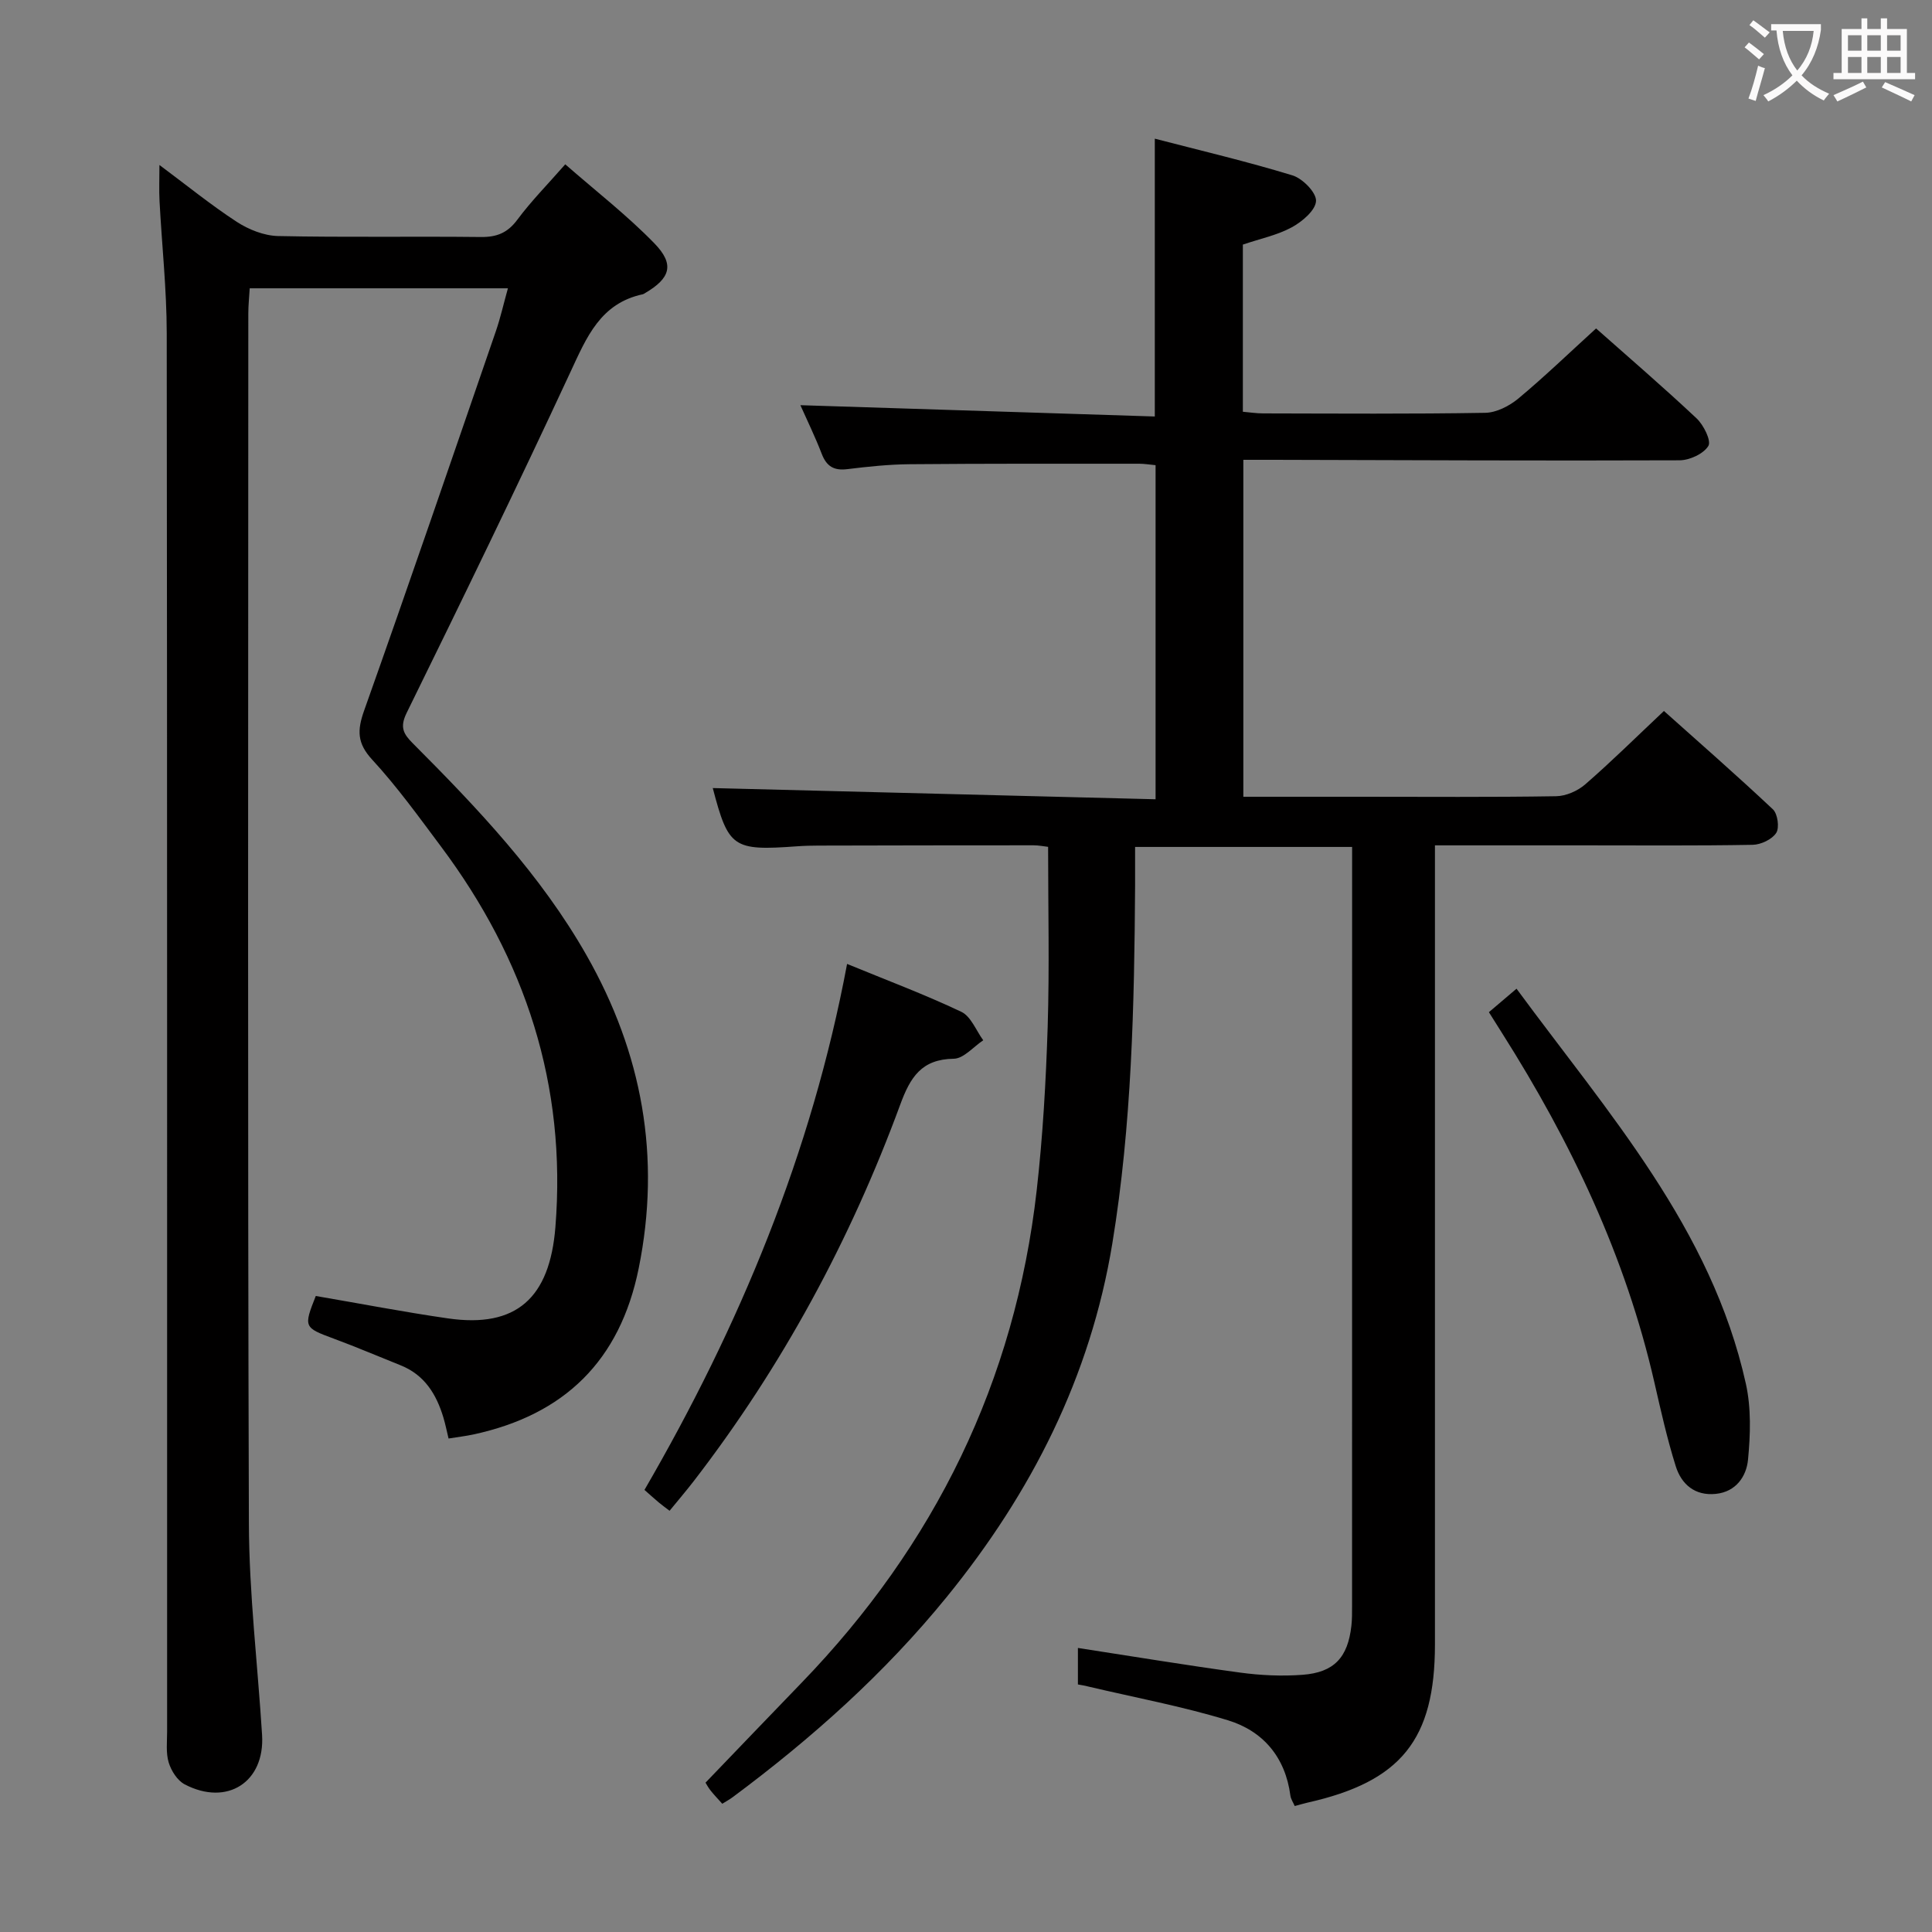 <svg enable-background="new 0 0 400 400" viewBox="0 0 400 400" xmlns="http://www.w3.org/2000/svg"><rect x="0" y="0" width="400" height="400" fill="#808080" stroke="none"/><g fill="#010000"><path d="m223.17 348.75c0-2.57 0-5 0-7.56 11.33 1.74 22.43 3.59 33.57 5.1 4.26.58 8.65.78 12.94.46 6.55-.49 9.38-3.61 10.11-10.14.15-1.32.14-2.66.14-4 .01-51.16.01-102.32.01-153.48 0-1.14 0-2.29 0-3.78-15.03 0-29.73 0-44.93 0 0 2.74.01 5.36 0 7.98-.16 24.78-.68 49.53-4.71 74.09-4.54 27.64-16.75 51.62-34.22 73.13-12.88 15.86-28.02 29.37-44.39 41.54-.65.48-1.36.87-2.15 1.36-.88-.99-1.69-1.82-2.41-2.73-.51-.64-.9-1.38-1.06-1.64 6.72-6.99 13.27-13.83 19.84-20.63 27.63-28.58 44.25-62.45 48.73-102.03 1.27-11.22 1.91-22.54 2.27-33.83.38-12.28.09-24.57.09-37.26-.83-.09-1.92-.32-3.02-.32-14.83 0-29.66.02-44.49.06-1.5 0-3 .04-4.5.15-13.27.96-14.17.3-17.42-12.06 30.25.76 60.77 1.54 91.68 2.32 0-23.69 0-46.27 0-69.17-1.19-.11-2.3-.3-3.4-.3-15.83 0-31.66-.04-47.49.1-4.31.04-8.64.49-12.92 1.02-2.78.35-4.31-.57-5.31-3.17-1.36-3.53-3.03-6.95-4.42-10.07 24.49.78 48.79 1.55 73.38 2.34 0-19.65 0-38.19 0-57.52 9.47 2.46 19.08 4.72 28.5 7.6 2.1.64 4.96 3.55 4.88 5.3-.09 1.93-2.86 4.27-5 5.44-3.01 1.64-6.53 2.36-10.15 3.59v34.61c1.35.11 2.77.34 4.19.34 15.33.03 30.66.14 45.99-.12 2.33-.04 5-1.42 6.86-2.96 5.48-4.57 10.62-9.53 16.09-14.51 6.45 5.72 13.77 12.01 20.8 18.61 1.46 1.37 3.09 4.64 2.45 5.71-.99 1.64-3.88 2.97-5.97 2.98-27.99.11-55.99-.03-83.98-.1-1.98-.01-3.96 0-6.33 0v69.76h24.26c13.5 0 27 .11 40.49-.11 2.05-.03 4.47-1.09 6.04-2.46 5.4-4.69 10.49-9.73 16.29-15.19 7.15 6.39 14.98 13.24 22.56 20.36.99.93 1.39 3.82.68 4.9-.88 1.34-3.17 2.42-4.88 2.45-11.66.21-23.33.11-34.99.11-9.99 0-19.98 0-30.78 0v5.95 159.48c0 19.71-7 28.41-26.36 32.76-.79.18-1.58.42-2.67.71-.31-.72-.8-1.42-.9-2.17-1.04-7.94-5.65-13.37-12.95-15.59-9.47-2.89-19.27-4.71-28.93-6.99-.65-.18-1.28-.27-2.11-.42z"/><path d="m33.01 34.16c5.62 4.18 10.63 8.26 16.01 11.77 2.46 1.6 5.65 2.87 8.53 2.94 13.99.3 28 .04 41.99.2 3.31.04 5.54-.85 7.57-3.58 2.85-3.84 6.24-7.27 9.92-11.47 6.37 5.57 12.82 10.57 18.45 16.36 4.25 4.37 3.32 7.23-1.94 10.31-.14.08-.29.2-.44.23-8.78 1.87-11.64 8.88-14.99 16.09-11 23.68-22.41 47.16-33.92 70.59-1.46 2.98-.66 4.35 1.27 6.29 13.42 13.45 26.5 27.23 35.97 43.88 11.53 20.25 15.48 41.78 10.8 64.85-3.88 19.13-15.39 30.31-34.22 34.37-1.59.34-3.22.53-5.14.84-.38-1.56-.66-2.99-1.08-4.38-1.45-4.81-3.91-8.8-8.83-10.77-4.63-1.85-9.21-3.81-13.89-5.54-6.15-2.28-6.25-2.37-3.69-8.82 9.13 1.56 18.22 3.32 27.37 4.64 14.17 2.05 21.07-4.24 22.24-18.9 2.35-29.41-6.21-55.43-23.69-78.8-4.58-6.13-9.08-12.38-14.25-17.99-3.13-3.4-3.11-6.06-1.67-10.13 9.28-26.13 18.26-52.37 27.29-78.59.95-2.77 1.59-5.64 2.49-8.86-17.98 0-35.4 0-53.46 0-.1 1.75-.29 3.5-.29 5.25-.01 83.49-.15 166.99.12 250.48.05 14.6 1.82 29.19 2.73 43.78.6 9.75-7.22 14.82-16.01 10.24-1.52-.79-2.8-2.81-3.32-4.52-.61-2-.33-4.29-.33-6.45-.01-96.49.03-192.98-.08-289.48-.01-9.12-1.01-18.23-1.49-27.35-.12-2.24-.02-4.51-.02-7.48z"/><path d="m138.63 312.79c-.91-.7-1.58-1.17-2.21-1.7-.89-.74-1.74-1.52-2.99-2.62 19.68-33.91 34.6-69.7 41.95-108.9 8.14 3.35 16.05 6.31 23.66 9.92 1.99.95 3.05 3.87 4.53 5.89-2.03 1.34-4.05 3.79-6.1 3.82-6.69.09-9.01 3.84-11.09 9.51-10.33 28.07-24.42 54.15-42.71 77.89-1.6 2.07-3.31 4.07-5.04 6.19z"/><path d="m308.26 209.56c2.06-1.76 3.68-3.13 5.72-4.86 18.91 25.71 40.36 49.62 47.49 81.82 1.11 5.03.94 10.5.44 15.68-.33 3.45-2.47 6.66-6.66 7.09-4.33.45-7.13-1.97-8.31-5.74-1.78-5.67-3.08-11.5-4.41-17.3-5.95-26.09-17.27-49.82-31.5-72.29-.9-1.4-1.77-2.81-2.77-4.4z"/></g><path d="m362.1 8.8c1.1.8 2.1 1.6 3.1 2.4l-1 1.1c-1.3-1.1-2.3-2-3-2.5zm1.9 4.8c.5.2.9.4 1.4.5-.6 2.3-1.3 4.5-1.9 6.8l-1.5-.5c.8-2.1 1.4-4.3 2-6.8zm-1-9.4c1.3.9 2.4 1.8 3.4 2.5l-1 1.1c-1.4-1.2-2.4-2.1-3.2-2.6zm3.7 2.2v-1.4h10.3v1.2c-.5 3.6-1.8 6.8-4 9.4 1.5 1.6 3.4 2.8 5.7 3.8-.3.4-.7.8-1.1 1.4-2.3-1.1-4.1-2.5-5.6-4.1-1.6 1.6-3.6 3.1-5.9 4.3-.3-.5-.7-.9-1-1.3 2.4-1.1 4.4-2.5 6-4.1-1.9-2.5-3-5.6-3.3-9.3h-1.1zm8.8 0h-6.4c.3 3.3 1.3 6 3 8.2 2-2.3 3.1-5.1 3.4-8.2z" fill="#fbfafa"/><path d="m385.3 3.8h1.3v2.2h2.8v-2.2h1.3v2.2h4.1v9.1h1.7v1.3h-16.9v-1.3h1.7v-9.1h4.1v-2.2zm.4 13.1.7 1.2c-1.8.9-3.8 1.9-6 2.9-.2-.4-.5-.8-.8-1.3 2.3-1 4.3-1.9 6.1-2.8zm-3.1-6.4h2.8v-3.2h-2.8zm0 4.6h2.8v-3.3h-2.8zm4-4.6h2.8v-3.2h-2.8zm0 4.6h2.8v-3.3h-2.8zm3.7 1.9c2.1.9 4.1 1.8 6.1 2.7l-.7 1.3c-2.2-1.1-4.2-2-6.1-2.9zm3.2-9.7h-2.8v3.2h2.8zm-2.8 7.8h2.8v-3.3h-2.8z" fill="#fbfafa"/></svg>
